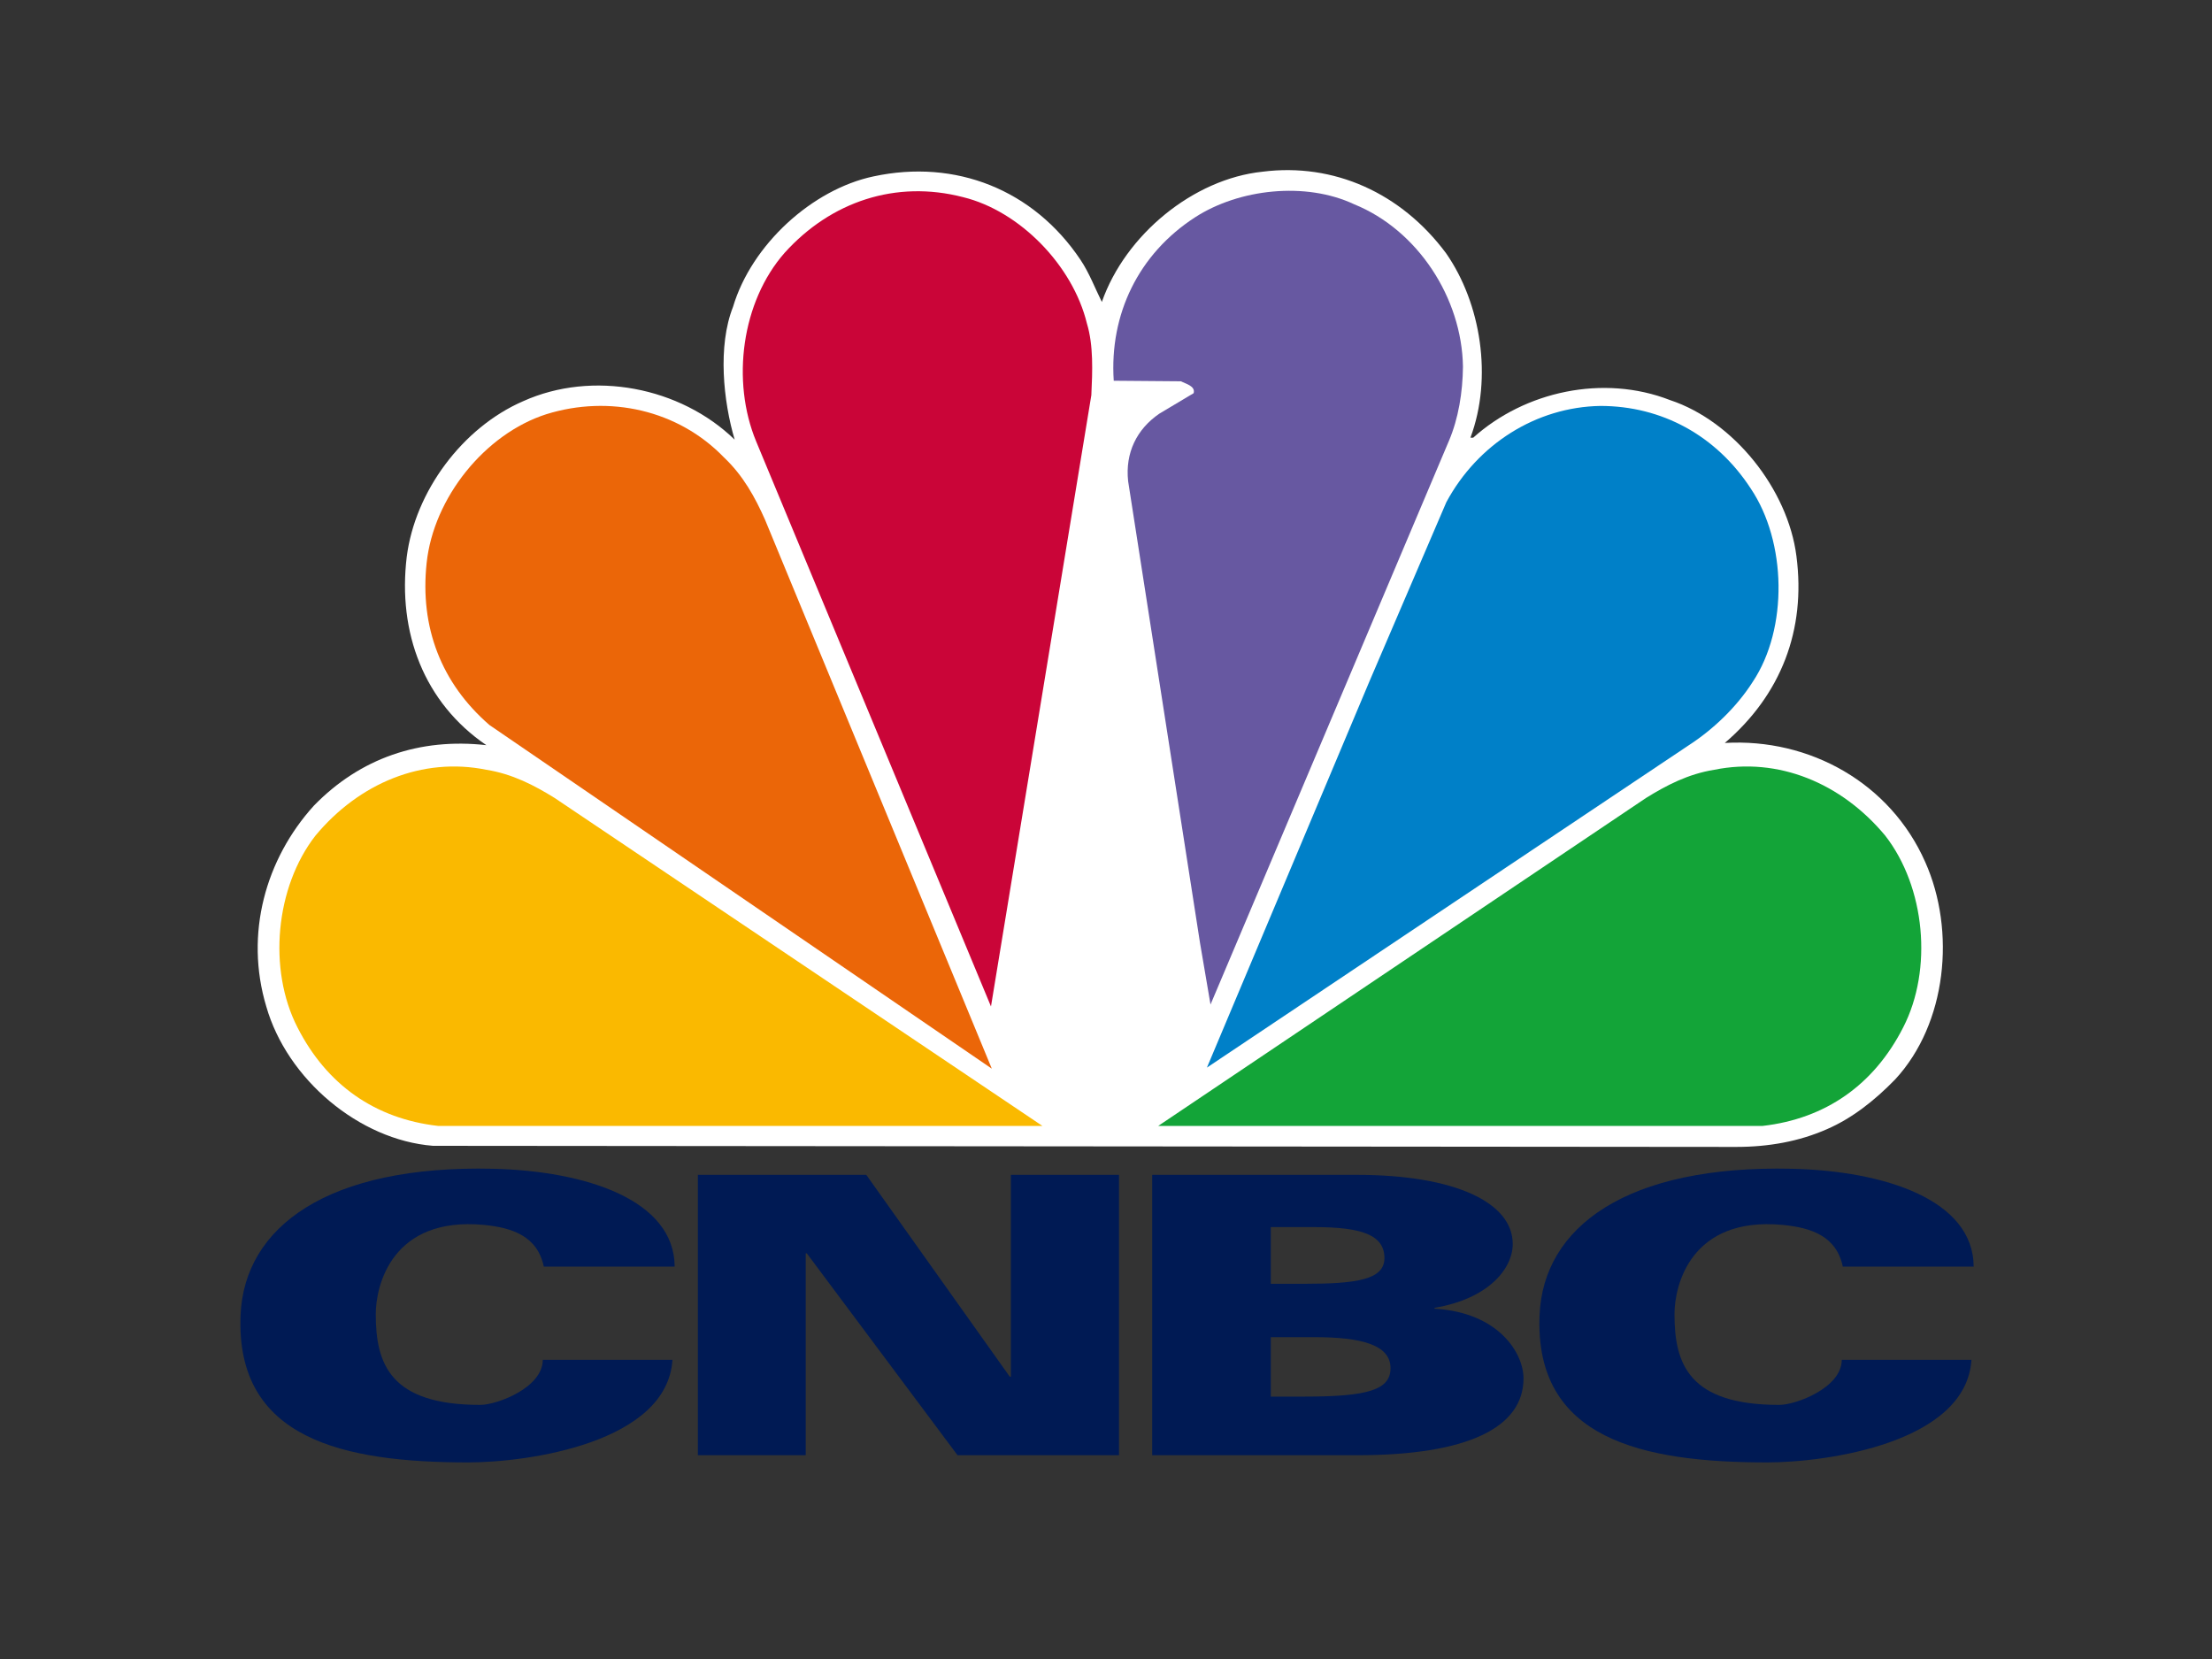<svg width="80" height="60" viewBox="0 0 80 60" fill="none" xmlns="http://www.w3.org/2000/svg">
<rect x="0" y="0" width="80" height="60" fill="#333333" stroke="none"/>
<path fill-rule="evenodd" clip-rule="evenodd" d="M19.67 45.82C19.44 44.7 18.52 44.4 17.5 44.3C14.18 43.99 13.59 46.48 13.59 47.53C13.59 49.33 14.11 50.81 17.37 50.81C17.97 50.81 19.63 50.19 19.63 49.18H24.32C24.13 52.17 19.12 52.89 16.93 52.89C12.4 52.89 8.52 52.04 8.7 47.57C8.83 44.37 11.85 42.13 17.84 42.27C21.18 42.35 24.39 43.39 24.4 45.81H19.67V45.82Z" fill="#001A54"/>
<path fill-rule="evenodd" clip-rule="evenodd" d="M66.65 45.82C66.42 44.7 65.5 44.4 64.47 44.3C61.15 43.99 60.56 46.48 60.56 47.53C60.56 49.33 61.08 50.81 64.35 50.81C64.95 50.81 66.61 50.19 66.61 49.18H71.3C71.11 52.17 66.1 52.89 63.91 52.89C59.38 52.89 55.5 52.04 55.68 47.57C55.81 44.37 58.83 42.13 64.82 42.27C68.16 42.35 71.37 43.39 71.38 45.81H66.65V45.82Z" fill="#001A54"/>
<path fill-rule="evenodd" clip-rule="evenodd" d="M25.24 42.49H31.33L36.52 49.79H36.56V42.49H40.47V52.63H34.63L29.18 45.33H29.14V52.63H25.24V42.49Z" fill="#001A54"/>
<path fill-rule="evenodd" clip-rule="evenodd" d="M41.67 42.49H49.07C52.62 42.49 54.71 43.49 54.71 44.99C54.71 45.88 53.84 46.97 51.88 47.3V47.33C54.23 47.47 55.1 48.96 55.1 49.85C55.1 51.64 53.06 52.63 49.09 52.63H41.67V42.49ZM45.95 46.43H47.18C49.07 46.43 50.07 46.28 50.07 45.5C50.07 44.66 49.24 44.38 47.54 44.38H45.96V46.43H45.95ZM45.95 50.51H47.18C49.46 50.51 50.29 50.27 50.29 49.48C50.29 48.64 49.24 48.36 47.54 48.36H45.96V50.51H45.95Z" fill="#001A54"/>
<path fill-rule="evenodd" clip-rule="evenodd" d="M66.07 40.84C65.07 41.28 63.97 41.48 62.79 41.48L15.66 41.44C12.99 41.23 10.38 39.03 9.63 36.4C8.84 33.77 9.61 31.06 11.35 29.14C13.03 27.41 15.19 26.68 17.59 26.95C15.33 25.41 14.38 22.87 14.71 20.14C15.01 17.77 16.73 15.46 18.92 14.51C21.43 13.38 24.6 13.99 26.57 15.9C26.16 14.51 25.95 12.52 26.51 11.1C27.18 8.85 29.37 6.85 31.59 6.38C34.56 5.74 37.38 6.86 39.08 9.4C39.4 9.88 39.6 10.42 39.85 10.92C40.7 8.49 43.16 6.47 45.66 6.21C48.24 5.88 50.68 6.98 52.3 9.16C53.56 10.97 53.99 13.66 53.18 15.83H53.28C55.15 14.15 57.99 13.53 60.4 14.47C62.7 15.23 64.66 17.69 64.97 20.11C65.32 22.79 64.41 25.13 62.38 26.87C65.45 26.69 68.37 28.32 69.63 31.18C70.74 33.67 70.41 37.02 68.54 39.04C67.78 39.82 66.97 40.45 66.07 40.84Z" fill="white"/>
<path fill-rule="evenodd" clip-rule="evenodd" d="M61.08 26.951L43.65 38.611L49.52 24.66L52.31 18.16C53.44 16.061 55.56 14.72 57.88 14.681C60.1 14.681 62.07 15.751 63.32 17.671C64.61 19.59 64.68 22.721 63.39 24.66C62.81 25.57 61.96 26.381 61.08 26.951Z" fill="#0080C8"/>
<path fill-rule="evenodd" clip-rule="evenodd" d="M52.4 15.95L43.78 36.33L43.4 34.1L40.8 17.4C40.69 16.38 41.11 15.52 41.93 14.96L43.17 14.22C43.24 13.96 42.88 13.88 42.71 13.79L40.28 13.77C40.12 11.36 41.18 9.18 43.22 7.86C44.81 6.83 47.22 6.56 48.98 7.39C51.27 8.32 52.87 10.77 52.91 13.26C52.9 14.18 52.75 15.13 52.4 15.95Z" fill="#6758A1"/>
<path fill-rule="evenodd" clip-rule="evenodd" d="M35.84 36.4L27.35 15.97C26.44 13.78 26.82 10.91 28.38 9.14C30.05 7.29 32.4 6.5 34.83 7.13C36.88 7.63 38.8 9.6 39.31 11.7C39.55 12.49 39.51 13.43 39.47 14.29L35.84 36.4Z" fill="#CA0538"/>
<path fill-rule="evenodd" clip-rule="evenodd" d="M17.7 26.22C15.96 24.71 15.18 22.69 15.43 20.36C15.68 18 17.54 15.69 19.76 14.98C22.04 14.27 24.53 14.83 26.18 16.54C26.88 17.2 27.31 17.99 27.67 18.8L35.87 38.65L17.7 26.22Z" fill="#EB6608"/>
<path fill-rule="evenodd" clip-rule="evenodd" d="M15.84 40.72C13.57 40.46 11.82 39.24 10.76 37.16C9.68 35.06 9.96 32.08 11.41 30.22C12.99 28.32 15.28 27.37 17.59 27.84C18.53 27.99 19.32 28.4 20.06 28.86L37.7 40.72H15.84Z" fill="#FAB900"/>
<path fill-rule="evenodd" clip-rule="evenodd" d="M63.75 40.72C66.02 40.46 67.77 39.24 68.83 37.16C69.91 35.06 69.63 32.08 68.18 30.22C66.6 28.32 64.31 27.37 62 27.84C61.06 27.99 60.27 28.4 59.53 28.86L41.89 40.72H63.75Z" fill="#13A438"/>
</svg>
